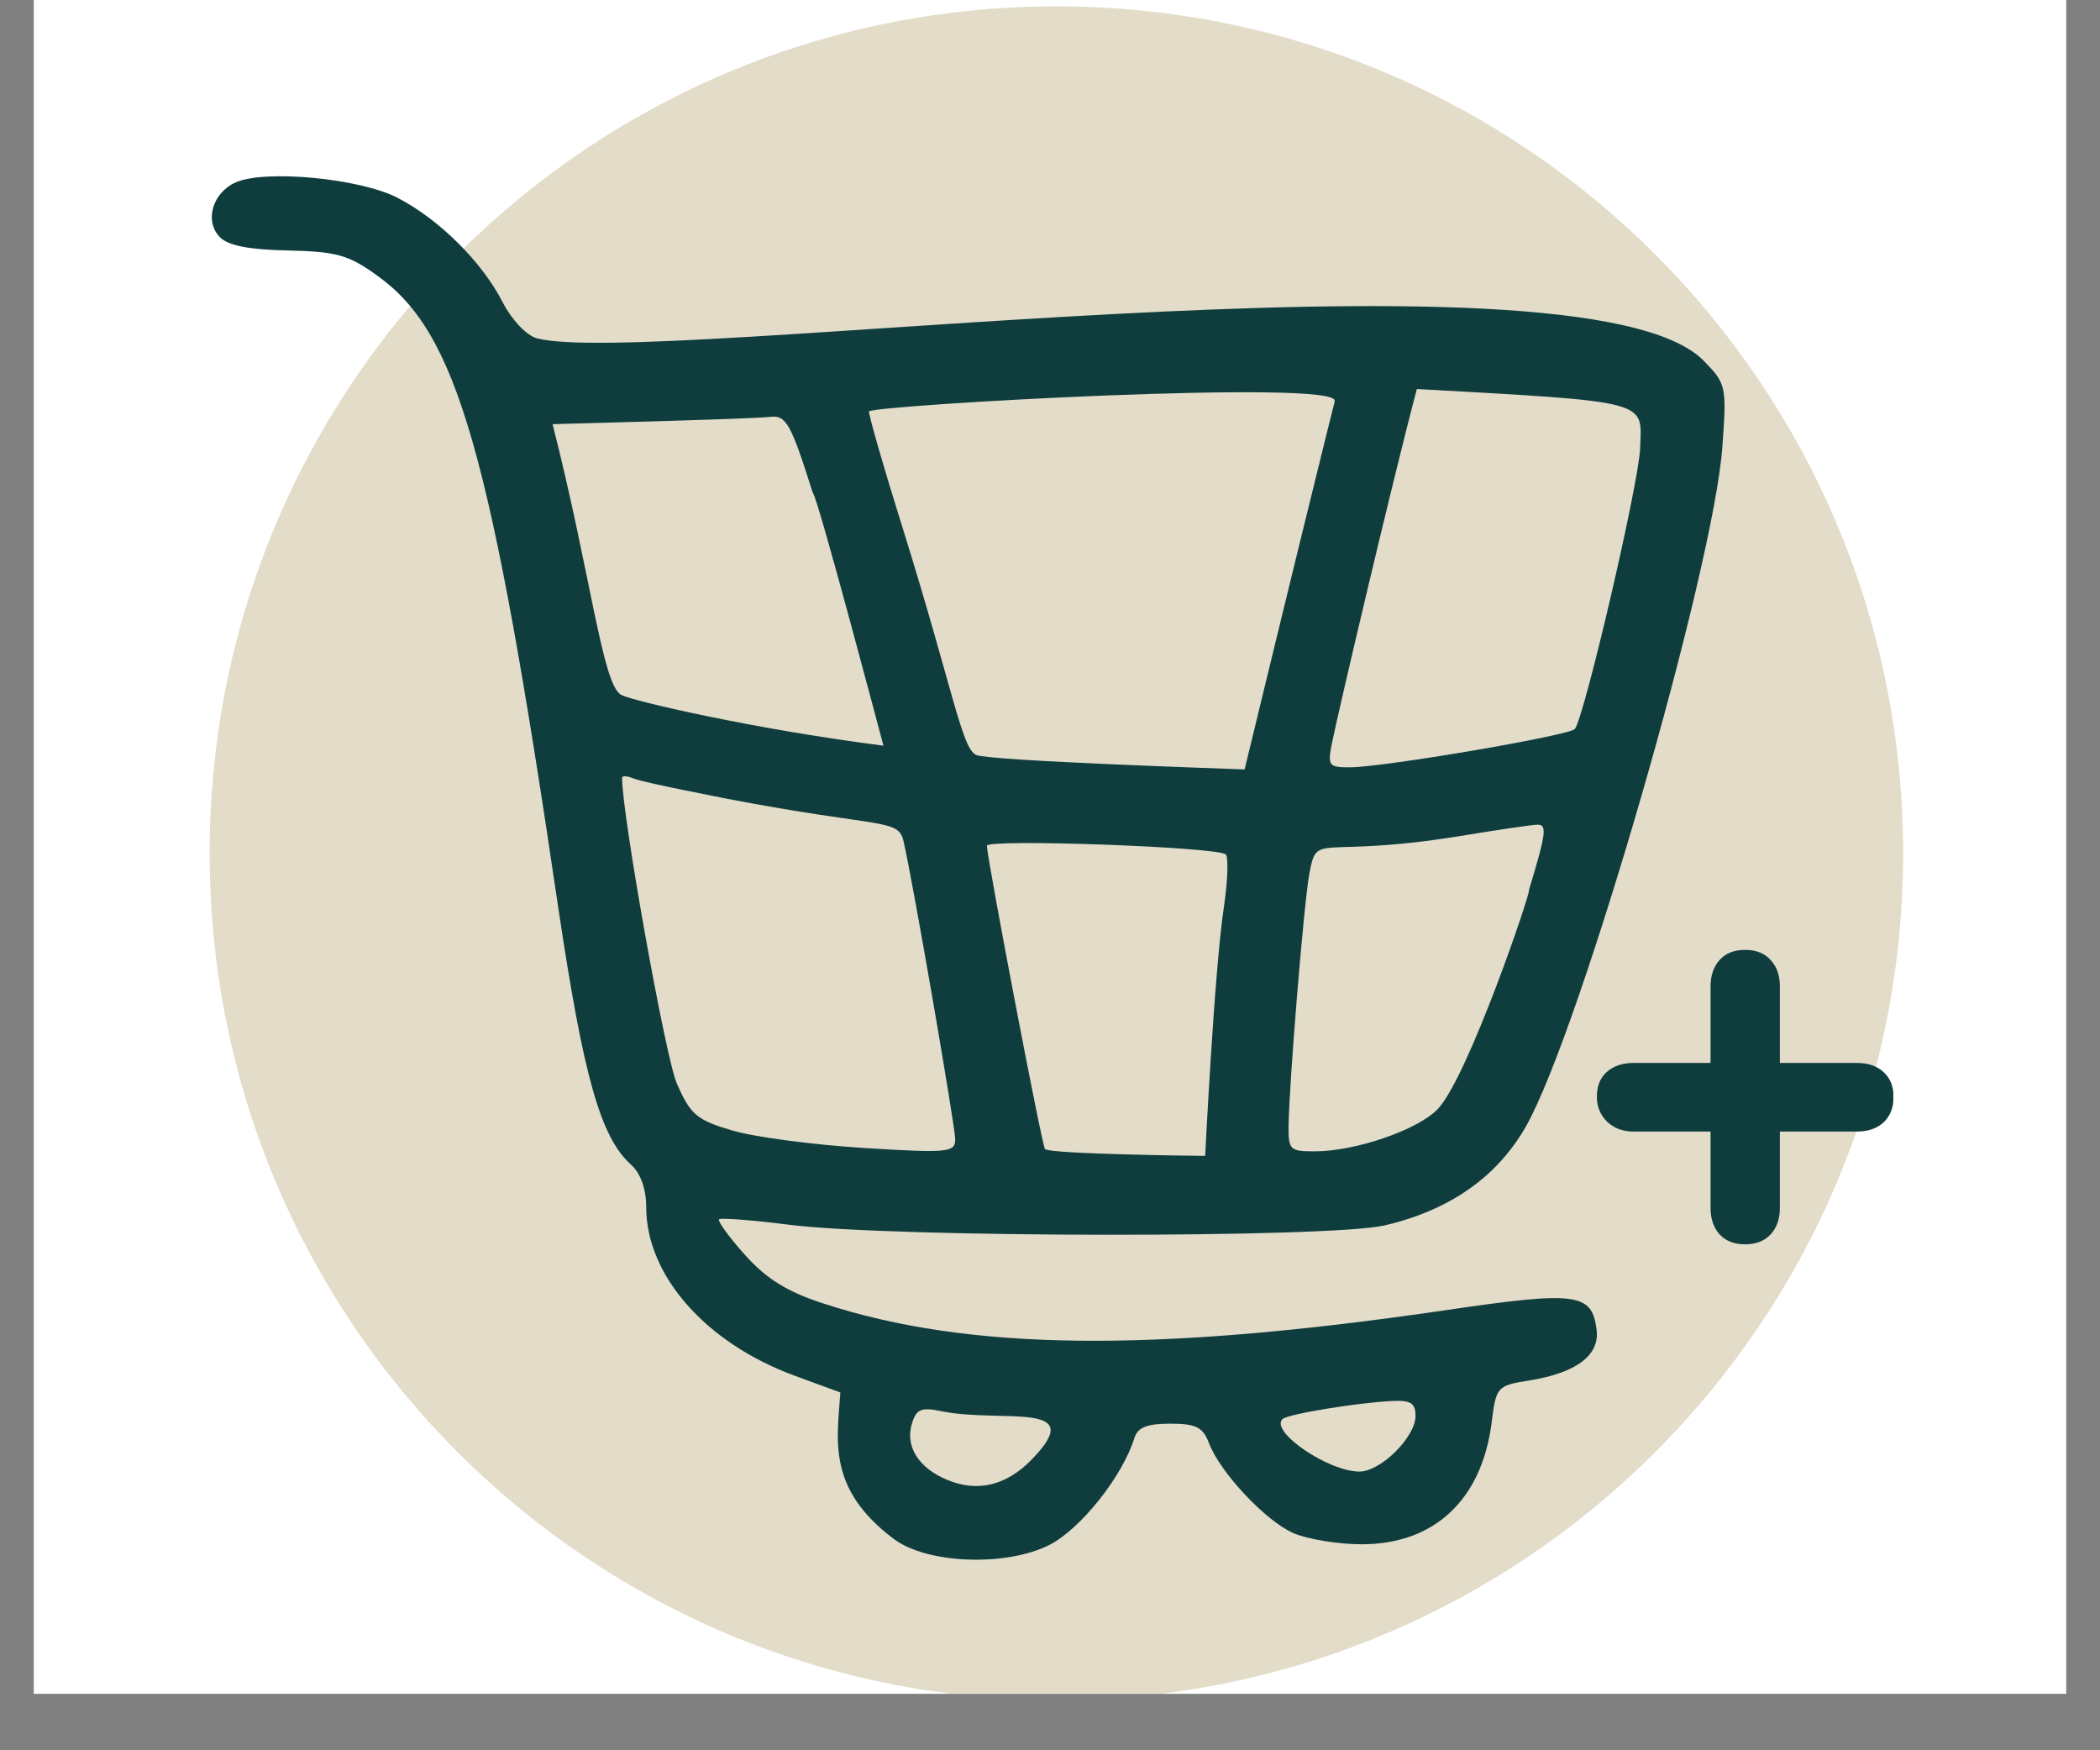 <svg xmlns="http://www.w3.org/2000/svg" xmlns:xlink="http://www.w3.org/1999/xlink" width="48" zoomAndPan="magnify" viewBox="0 0 36 30" height="40" preserveAspectRatio="xMidYMid meet" version="1.0"><rect x="0" y="0" width="36" height="30" fill="#808080" stroke="none"/><defs><clipPath id="1c31d22115"><path d="M 0.582 0 L 35.418 0 L 35.418 29.031 L 0.582 29.031 Z M 0.582 0 " clip-rule="nonzero"/></clipPath><clipPath id="cd366bc92c"><path d="M 3.594 0.109 L 32.625 0.109 L 32.625 29.031 L 3.594 29.031 Z M 3.594 0.109 " clip-rule="nonzero"/></clipPath><clipPath id="f1df96b85f"><path d="M 3.484 3 L 29.613 3 L 29.613 26.855 L 3.484 26.855 Z M 3.484 3 " clip-rule="nonzero"/></clipPath><clipPath id="df86751cd9"><path d="M 27.375 16.27 L 32.457 16.27 L 32.457 21.348 L 27.375 21.348 Z M 27.375 16.27 " clip-rule="nonzero"/></clipPath></defs><g clip-path="url(#1c31d22115)"><path fill="#ffffff" d="M 0.582 0 L 35.418 0 L 35.418 29.031 L 0.582 29.031 Z M 0.582 0 " fill-opacity="1" fill-rule="nonzero"/><path fill="#ffffff" d="M 0.582 0 L 35.418 0 L 35.418 29.031 L 0.582 29.031 Z M 0.582 0 " fill-opacity="1" fill-rule="nonzero"/></g><g clip-path="url(#cd366bc92c)"><path fill="#e2dcc8" d="M 18.109 0.109 C 26.129 0.109 32.625 6.605 32.625 14.625 C 32.625 22.645 26.129 29.141 18.109 29.141 C 10.09 29.141 3.594 22.645 3.594 14.625 C 3.594 6.605 10.09 0.109 18.109 0.109 Z M 18.109 0.109 " fill-opacity="1" fill-rule="nonzero"/></g><g clip-path="url(#f1df96b85f)"><path fill="#0f3d3e" d="M 4.043 3.125 C 3.641 3.301 3.5 3.793 3.77 4.066 C 3.914 4.211 4.277 4.281 4.938 4.293 C 5.766 4.312 5.973 4.367 6.465 4.723 C 7.836 5.699 8.414 7.711 9.57 15.555 C 10 18.441 10.293 19.492 10.816 19.961 C 10.98 20.105 11.078 20.379 11.078 20.691 C 11.078 21.863 12.102 23.023 13.629 23.582 L 14.406 23.867 C 14.352 24.684 14.172 25.516 15.324 26.379 C 15.898 26.809 17.258 26.855 17.996 26.477 C 18.531 26.199 19.242 25.305 19.445 24.652 C 19.504 24.465 19.66 24.402 20.062 24.402 C 20.5 24.402 20.621 24.461 20.723 24.73 C 20.914 25.238 21.703 26.078 22.18 26.281 C 22.422 26.383 22.941 26.469 23.344 26.469 C 24.586 26.469 25.398 25.711 25.57 24.391 C 25.648 23.762 25.664 23.75 26.223 23.66 C 27.023 23.531 27.422 23.23 27.371 22.797 C 27.293 22.16 27.035 22.125 24.781 22.457 C 19.77 23.191 16.605 23.156 14.109 22.34 C 13.488 22.137 13.137 21.918 12.77 21.508 C 12.5 21.207 12.297 20.93 12.328 20.898 C 12.359 20.871 12.906 20.914 13.527 20.992 C 15.262 21.215 22.793 21.223 23.734 21.004 C 24.848 20.746 25.668 20.172 26.16 19.305 C 27.09 17.664 29.383 9.738 29.527 7.648 C 29.602 6.617 29.59 6.578 29.207 6.184 C 27.109 4.043 11.113 6.312 9.199 5.797 C 9.027 5.75 8.77 5.48 8.617 5.18 C 8.262 4.488 7.527 3.758 6.816 3.391 C 6.18 3.059 4.551 2.902 4.043 3.125 Z M 21.336 13.188 C 21.043 13.176 16.992 13.043 16.738 12.941 C 16.488 12.84 16.344 11.84 15.477 9.059 C 15.137 7.973 14.879 7.07 14.898 7.051 C 15.023 6.941 22.996 6.492 22.879 6.875 C 22.891 6.875 22.953 6.52 21.336 13.188 Z M 28.117 7.676 C 28.098 8.277 27.156 12.312 26.996 12.496 C 26.895 12.609 23.707 13.152 23.137 13.152 C 22.77 13.152 22.754 13.125 22.84 12.707 C 22.93 12.254 23.859 8.289 24.289 6.668 C 28.32 6.891 28.145 6.863 28.117 7.672 Z M 15.145 12.781 C 12.918 12.496 10.848 12.016 10.648 11.91 C 10.324 11.73 10.137 9.883 9.473 7.27 C 10.031 7.254 12.824 7.184 13.207 7.145 C 13.477 7.113 13.559 7.262 13.934 8.449 C 14 8.449 15.141 12.77 15.145 12.781 Z M 12.465 13.691 C 15.129 14.203 15.402 14.016 15.492 14.43 C 15.668 15.211 16.375 19.312 16.375 19.527 C 16.375 19.754 16.254 19.766 14.801 19.676 C 13.934 19.621 12.922 19.488 12.547 19.375 C 11.941 19.195 11.84 19.109 11.602 18.57 C 11.41 18.133 10.664 13.973 10.664 13.332 C 10.664 13.293 10.746 13.297 10.863 13.344 C 11.062 13.422 12.477 13.691 12.465 13.691 Z M 24.652 19.004 C 24.316 19.363 23.242 19.734 22.539 19.734 C 22.113 19.734 22.086 19.711 22.09 19.293 C 22.098 18.586 22.352 15.48 22.445 14.98 C 22.582 14.238 22.57 14.727 25.016 14.332 C 25.609 14.234 26.207 14.145 26.328 14.137 C 26.531 14.117 26.516 14.246 26.211 15.254 C 26.258 15.254 25.172 18.449 24.652 19.004 Z M 20.98 15.555 C 20.816 16.645 20.66 19.828 20.66 19.812 C 20.531 19.812 18 19.781 17.914 19.695 C 17.863 19.645 16.926 14.742 16.918 14.496 C 16.918 14.375 20.883 14.516 21.012 14.645 C 21.043 14.645 21.07 14.941 20.98 15.555 Z M 24.266 24.27 C 24.266 24.633 23.668 25.223 23.305 25.223 C 22.773 25.223 21.77 24.539 21.984 24.324 C 22.07 24.238 23.281 24.039 23.887 24.012 C 24.188 24 24.266 24.055 24.266 24.27 Z M 17.676 25.027 C 17.246 25.465 16.75 25.582 16.234 25.363 C 15.742 25.16 15.508 24.781 15.637 24.387 C 15.711 24.152 15.797 24.117 16.137 24.188 C 17.156 24.398 18.695 23.992 17.676 25.027 Z M 17.676 25.027 " fill-opacity="1" fill-rule="nonzero"/></g><g clip-path="url(#df86751cd9)"><path fill="#0f3d3e" d="M 29.324 18.219 L 29.324 16.906 C 29.324 16.723 29.375 16.57 29.477 16.457 C 29.578 16.34 29.727 16.281 29.914 16.281 C 30.105 16.281 30.254 16.34 30.355 16.457 C 30.461 16.57 30.512 16.723 30.512 16.906 L 30.512 18.219 L 31.832 18.219 C 32.027 18.219 32.18 18.273 32.289 18.375 C 32.402 18.477 32.461 18.617 32.461 18.801 C 32.461 18.988 32.402 19.133 32.289 19.238 C 32.18 19.34 32.027 19.395 31.832 19.395 L 30.512 19.395 L 30.512 20.703 C 30.512 20.891 30.461 21.039 30.355 21.156 C 30.25 21.27 30.102 21.328 29.914 21.328 C 29.73 21.328 29.582 21.27 29.477 21.156 C 29.375 21.039 29.324 20.891 29.324 20.703 L 29.324 19.395 L 28.004 19.395 C 27.816 19.395 27.664 19.336 27.547 19.223 C 27.434 19.109 27.375 18.969 27.375 18.801 C 27.375 18.617 27.43 18.477 27.543 18.375 C 27.656 18.273 27.809 18.219 28.004 18.219 Z M 29.324 18.219 " fill-opacity="1" fill-rule="nonzero"/></g></svg>